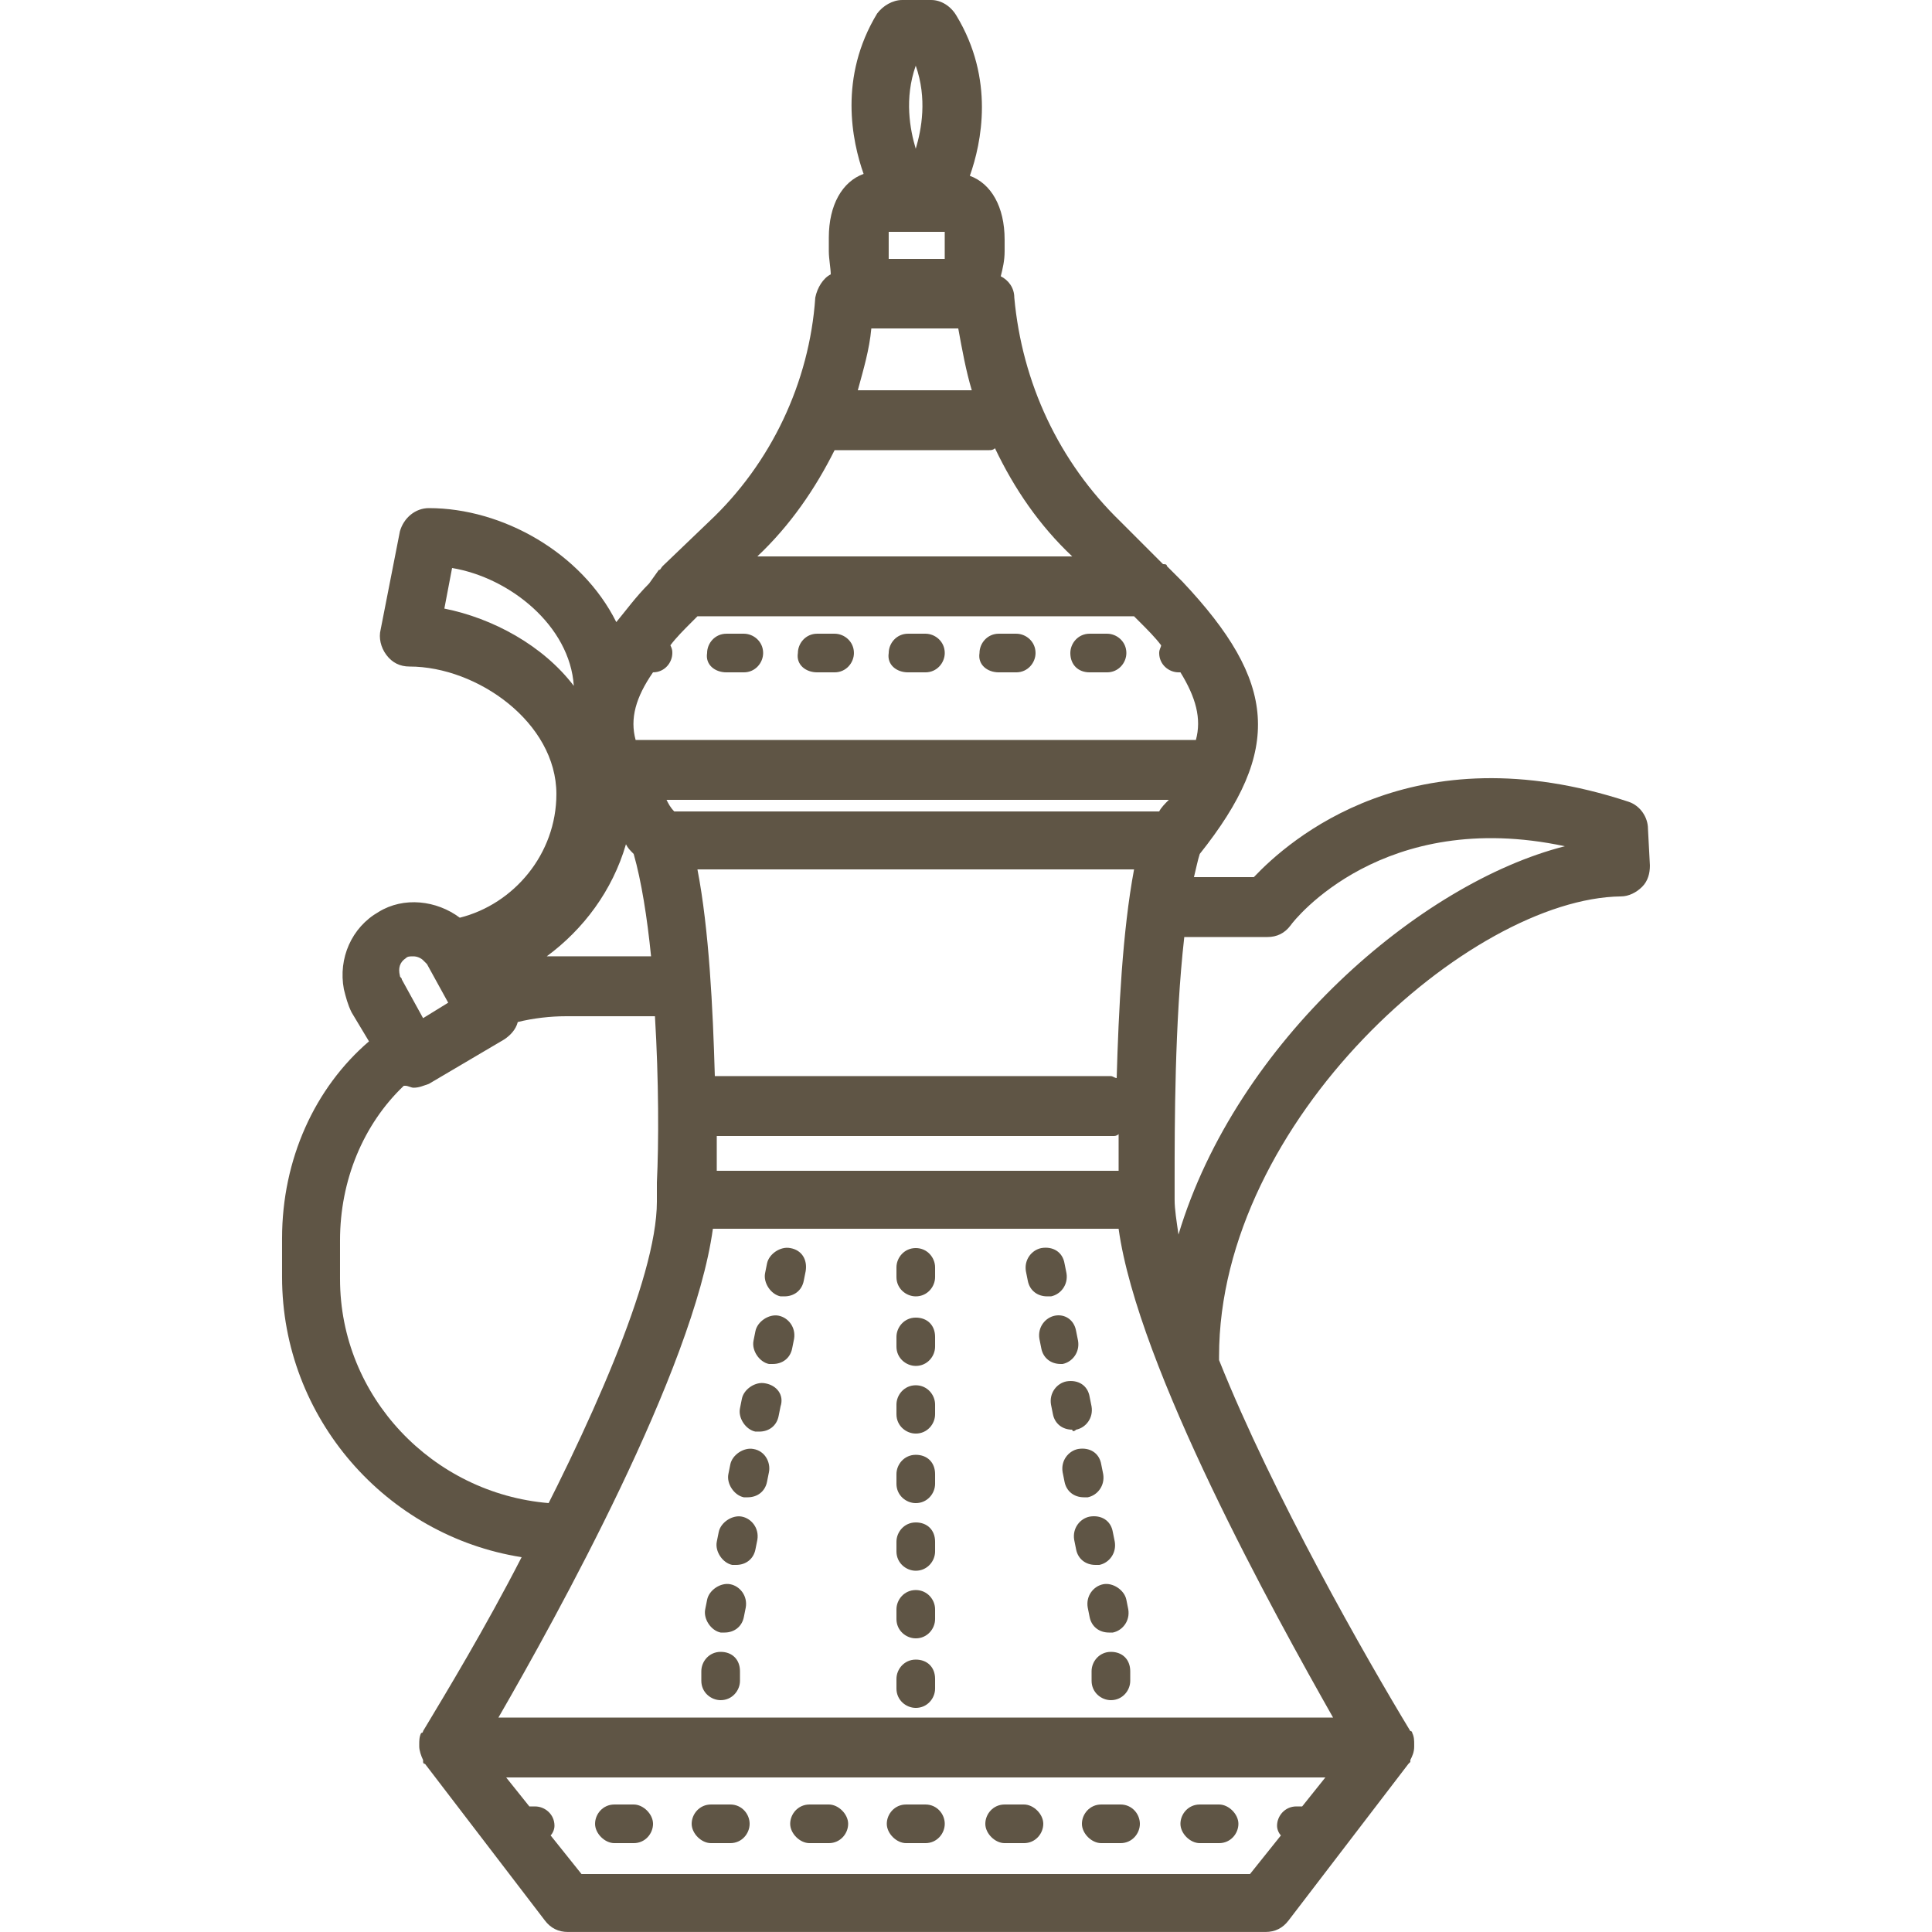 <?xml version="1.0" encoding="UTF-8"?>
<svg width="512pt" height="512pt" version="1.1" viewBox="0 0 512 512" xmlns="http://www.w3.org/2000/svg">
 <g fill="#5f5545">
  <path d="m436.73 219.65c0-3.07-2.047-6.144-5.121-7.168-57.344-18.945-90.113 10.238-99.328 19.969h-15.871c0.512-2.047 1.023-4.609 1.535-6.144 22.016-27.648 20.48-45.566-4.609-72.191l-4.098-4.098c0-0.512-0.512-0.512-1.023-0.512l-11.258-11.266c-16.383-15.871-26.113-36.863-28.16-59.391 0-2.559-1.535-4.609-3.586-5.633 0.512-2.047 1.023-4.098 1.023-6.656v-3.07c0-8.703-3.586-14.848-9.215-16.895 3.07-8.703 6.656-25.602-3.586-42.496-1.535-2.562-4.094-4.098-6.652-4.098h-7.68c-2.559 0-5.121 1.535-6.656 3.586-10.238 16.895-6.656 33.793-3.586 42.496-5.633 2.047-9.215 8.191-9.215 16.895v3.582c0 2.047 0.512 4.609 0.512 6.144-2.047 1.023-3.586 3.586-4.098 6.144-1.535 22.527-11.777 44.031-28.16 59.391l-12.289 11.777c-0.512 0.512-0.512 1.023-1.023 1.023l-2.559 3.586c-3.586 3.586-6.144 7.168-8.703 10.238-9.215-18.434-30.207-30.207-49.664-30.207-3.586 0-6.656 2.559-7.68 6.144l-5.121 26.113c-0.512 2.047 0 4.609 1.535 6.656 1.535 2.047 3.586 3.07 6.144 3.07 17.922 0 38.91 14.848 38.91 33.793 0 15.871-11.266 29.184-25.602 32.77-6.144-4.609-14.848-5.633-21.504-1.535-7.168 4.098-10.754 12.289-9.215 20.48 0.512 2.047 1.023 4.098 2.047 6.144l4.609 7.68c-14.332 12.285-23.035 31.227-23.035 52.219v10.238c0 37.375 27.648 68.609 63.488 74.238-9.727 18.945-19.969 35.84-26.113 46.078 0 0 0 0.512-0.512 0.512-0.512 1.023-0.512 2.047-0.512 3.07v0.512c0 1.023 0.512 2.559 1.023 3.586v0.512s0 0.512 0.512 0.512l31.742 41.473c1.535 2.047 3.586 3.07 6.144 3.07h184.83c2.559 0 4.609-1.023 6.144-3.07l31.742-41.473s0.512-0.512 0.512-0.512v-0.512c0.512-1.023 1.023-2.047 1.023-3.586v-0.512c0-1.023 0-2.047-0.512-3.07 0 0 0-0.512-0.512-0.512-11.777-19.457-36.352-62.465-50.688-98.305v-1.023c0-62.465 66.559-121.34 106.5-121.86 2.047 0 4.098-1.023 5.633-2.559 1.535-1.535 2.047-3.586 2.047-5.633zm-246.78 90.625v-9.215h104.96c0.512 0 1.023 0 1.535-0.512v9.727zm-16.898-132.1c3.07 0 5.121-2.559 5.121-5.121 0-0.512 0-1.023-0.512-2.047 1.535-2.047 3.586-4.098 5.633-6.144l1.535-1.535h115.71l1.535 1.535c2.047 2.047 4.098 4.098 5.633 6.144 0 0.512-0.512 1.023-0.512 2.047 0 3.07 2.559 5.121 5.121 5.121h0.512c4.098 6.656 5.633 12.289 4.098 17.922h-148.48c-1.539-5.633 0-11.266 4.606-17.922zm122.88 107.52c-0.512 0-1.023-0.512-1.535-0.512h-104.96c-0.512-17.922-1.535-38.91-4.609-54.785h115.71c-3.07 16.387-4.094 37.379-4.606 55.297zm11.262-70.656h-128.51c-1.023-1.023-1.535-2.047-2.047-3.07h133.12c-1.027 1.023-2.051 2.047-2.562 3.07zm-71.68-151.55v-2.047h14.848v2.047 3.07 2.047h-14.848v-2.047zm18.434 23.551c1.023 5.633 2.047 11.266 3.586 16.383h-30.207c1.535-5.633 3.07-10.754 3.586-16.383zm-11.266-69.633c3.07 8.703 1.535 16.895 0 22.016-1.535-5.117-3.07-13.309 0-22.016zm-21.504 101.89h40.961c0.512 0 1.023 0 1.535-0.512 5.121 10.754 11.777 20.48 20.48 28.672h-83.457c8.703-8.191 15.359-17.922 20.48-28.16zm-103.42 41.984 2.047-10.754c15.359 2.559 31.23 15.359 32.258 31.23-8.195-10.75-21.508-17.918-34.305-20.477zm48.125 62.461c0.512 1.023 1.023 1.535 2.047 2.559 2.047 7.168 3.586 16.895 4.609 27.137h-22.527-5.121c9.73-7.164 17.41-17.406 20.992-29.695zm-58.367 30.211c0.512-0.512 1.023-0.512 2.047-0.512 1.023 0 2.047 0.512 2.559 1.023 0.512 0.512 0.512 0.512 1.023 1.023l5.633 10.238-6.656 4.098-5.633-10.238c0-0.512-0.512-0.512-0.512-1.023-0.508-2.051 0.004-3.586 1.539-4.609zm-17.406 84.992v-10.238c0-15.871 6.144-30.719 16.895-40.961h0.512c0.512 0 1.535 0.512 2.047 0.512 1.535 0 2.559-0.512 4.098-1.023l19.969-11.777c1.535-1.023 3.07-2.559 3.586-4.609 4.098-1.023 8.703-1.535 12.801-1.535h23.551c1.023 16.895 1.023 33.793 0.512 44.031v5.121c0 20.48-18.434 60.93-36.352 94.719 2.559-4.609 5.121-9.727 7.68-14.848-30.723-2.559-55.297-28.16-55.297-59.391zm241.15 157.7h-177.15l-8.191-10.238c0.512-0.512 1.023-1.535 1.023-2.559 0-3.07-2.559-5.121-5.121-5.121h-1.535l-6.144-7.68 217.09-0.004-6.144 7.68h-1.535c-3.07 0-5.121 2.559-5.121 5.121 0 1.023 0.512 2.047 1.023 2.559zm-199.17-41.473c15.359-26.625 51.711-92.16 56.832-129.54h107.52c5.121 36.863 41.473 102.4 56.832 129.54zm180.22-128c-0.512-3.586-1.023-6.656-1.023-9.215v-5.121c0-14.336 0-41.984 2.559-64.512h22.016c2.559 0 4.609-1.023 6.144-3.07 1.023-1.535 24.574-31.23 72.703-20.992-38.398 9.727-87.039 51.711-102.4 102.91z"/>
  <path d="m192.51 178.18h4.609c3.07 0 5.121-2.559 5.121-5.121 0-3.07-2.559-5.121-5.121-5.121l-4.609 0.004c-3.07 0-5.121 2.559-5.121 5.121-0.512 3.07 2.051 5.117 5.121 5.117z"/>
  <path d="m288.77 178.18h4.609c3.07 0 5.121-2.559 5.121-5.121 0-3.07-2.559-5.121-5.121-5.121h-4.609c-3.07 0-5.121 2.559-5.121 5.121 0 3.074 2.047 5.121 5.121 5.121z"/>
  <path d="m216.57 178.18h4.609c3.07 0 5.121-2.559 5.121-5.121 0-3.07-2.559-5.121-5.121-5.121h-4.609c-3.07 0-5.121 2.559-5.121 5.121-0.508 3.074 2.051 5.121 5.121 5.121z"/>
  <path d="m264.7 178.18h4.609c3.07 0 5.121-2.559 5.121-5.121 0-3.07-2.559-5.121-5.121-5.121h-4.609c-3.07 0-5.121 2.559-5.121 5.121-0.512 3.074 2.051 5.121 5.121 5.121z"/>
  <path d="m240.64 178.18h4.609c3.07 0 5.121-2.559 5.121-5.121 0-3.07-2.559-5.121-5.121-5.121h-4.609c-3.07 0-5.121 2.559-5.121 5.121-0.512 3.074 2.047 5.121 5.121 5.121z"/>
  <path d="m245.25 478.21h-5.121c-3.07 0-5.121 2.559-5.121 5.121 0 2.559 2.559 5.121 5.121 5.121h5.121c3.07 0 5.121-2.559 5.121-5.121 0-2.559-2.047-5.121-5.121-5.121z"/>
  <path d="m193.54 478.21h-5.121c-3.07 0-5.121 2.559-5.121 5.121 0 2.559 2.559 5.121 5.121 5.121h5.121c3.07 0 5.121-2.559 5.121-5.121 0-2.559-2.047-5.121-5.121-5.121z"/>
  <path d="m219.65 478.21h-5.121c-3.07 0-5.121 2.559-5.121 5.121 0 2.559 2.559 5.121 5.121 5.121h5.121c3.07 0 5.121-2.559 5.121-5.121 0-2.559-2.562-5.121-5.121-5.121z"/>
  <path d="m167.94 478.21h-5.121c-3.07 0-5.121 2.559-5.121 5.121 0 2.559 2.559 5.121 5.121 5.121h5.121c3.07 0 5.121-2.559 5.121-5.121-0.004-2.559-2.562-5.121-5.121-5.121z"/>
  <path d="m271.36 478.21h-5.121c-3.07 0-5.121 2.559-5.121 5.121 0 2.559 2.559 5.121 5.121 5.121h5.121c3.07 0 5.121-2.559 5.121-5.121 0-2.559-2.559-5.121-5.121-5.121z"/>
  <path d="m323.07 478.21h-5.121c-3.07 0-5.121 2.559-5.121 5.121 0 2.559 2.559 5.121 5.121 5.121h5.121c3.07 0 5.121-2.559 5.121-5.121 0-2.559-2.559-5.121-5.121-5.121z"/>
  <path d="m296.96 478.21h-5.121c-3.07 0-5.121 2.559-5.121 5.121 0 2.559 2.559 5.121 5.121 5.121h5.121c3.07 0 5.121-2.559 5.121-5.121-0.004-2.559-2.051-5.121-5.121-5.121z"/>
  <path d="m199.68 384c-2.559-0.512-5.633 1.535-6.144 4.098l-0.512 2.559c-0.512 2.559 1.535 5.633 4.098 6.144h1.023c2.559 0 4.609-1.535 5.121-4.098l0.512-2.559c0.512-2.559-1.023-5.633-4.098-6.144z"/>
  <path d="m196.61 401.92c-2.559-0.512-5.633 1.535-6.144 4.098l-0.512 2.559c-0.512 2.559 1.535 5.633 4.098 6.144h1.023c2.559 0 4.609-1.535 5.121-4.098l0.512-2.559c0.508-3.074-1.539-5.633-4.098-6.144z"/>
  <path d="m202.75 366.59c-2.559-0.512-5.633 1.535-6.144 4.098l-0.512 2.559c-0.512 2.559 1.535 5.633 4.098 6.144h1.023c2.559 0 4.609-1.535 5.121-4.098l0.512-2.559c1.02-3.074-1.027-5.633-4.098-6.144z"/>
  <path d="m209.41 330.75c-2.559-0.512-5.633 1.535-6.144 4.098l-0.512 2.559c-0.512 2.559 1.535 5.633 4.098 6.144h1.023c2.559 0 4.609-1.535 5.121-4.098l0.512-2.559c0.512-3.074-1.023-5.633-4.098-6.144z"/>
  <path d="m206.34 348.67c-2.559-0.512-5.633 1.535-6.144 4.098l-0.512 2.559c-0.512 2.559 1.535 5.633 4.098 6.144h1.023c2.559 0 4.609-1.535 5.121-4.098l0.512-2.559c0.512-3.074-1.539-5.633-4.098-6.144z"/>
  <path d="m190.98 437.76c-3.07 0-5.121 2.559-5.121 5.121v2.559c0 3.07 2.559 5.121 5.121 5.121 3.07 0 5.121-2.559 5.121-5.121v-2.559c0-3.074-2.051-5.121-5.121-5.121z"/>
  <path d="m193.54 419.84c-2.559-0.512-5.633 1.535-6.144 4.098l-0.512 2.559c-0.512 2.559 1.535 5.633 4.098 6.144h1.023c2.559 0 4.609-1.535 5.121-4.098l0.512-2.559c0.512-3.074-1.535-5.633-4.098-6.144z"/>
  <path d="m285.18 378.88c2.559-0.512 4.609-3.07 4.098-6.144l-0.512-2.559c-0.512-3.07-3.07-4.609-6.144-4.098-2.559 0.512-4.609 3.07-4.098 6.144l0.512 2.559c0.512 2.559 2.559 4.098 5.121 4.098 0 0.512 0.512 0.512 1.023 0z"/>
  <path d="m281.6 361.47c2.559-0.512 4.609-3.07 4.098-6.144l-0.512-2.559c-0.516-3.074-3.074-4.609-5.637-4.098-2.559 0.512-4.609 3.07-4.098 6.144l0.512 2.559c0.512 2.559 2.559 4.098 5.121 4.098h0.516z"/>
  <path d="m292.35 419.84c-2.559 0.512-4.609 3.07-4.098 6.144l0.512 2.559c0.512 2.559 2.559 4.098 5.121 4.098h1.023c2.559-0.512 4.609-3.07 4.098-6.144l-0.512-2.559c-0.512-2.562-3.586-4.609-6.144-4.098z"/>
  <path d="m291.33 414.72c2.559-0.512 4.609-3.07 4.098-6.144l-0.516-2.559c-0.512-3.07-3.07-4.609-6.144-4.098-2.559 0.512-4.609 3.07-4.098 6.144l0.512 2.559c0.512 2.559 2.559 4.098 5.121 4.098h1.027z"/>
  <path d="m288.26 396.8c2.559-0.512 4.609-3.07 4.098-6.144l-0.512-2.559c-0.512-3.07-3.07-4.609-6.144-4.098-2.559 0.512-4.609 3.07-4.098 6.144l0.512 2.559c0.512 2.559 2.559 4.098 5.121 4.098h1.023z"/>
  <path d="m278.53 343.55c2.559-0.512 4.609-3.07 4.098-6.144l-0.512-2.559c-0.512-3.07-3.07-4.609-6.144-4.098-2.559 0.512-4.609 3.07-4.098 6.144l0.512 2.559c0.512 2.559 2.559 4.098 5.121 4.098h1.023z"/>
  <path d="m294.4 437.76c-3.07 0-5.121 2.559-5.121 5.121l0.004 2.559c0 3.07 2.559 5.121 5.121 5.121 3.07 0 5.121-2.559 5.121-5.121v-2.559c-0.004-3.074-2.051-5.121-5.125-5.121z"/>
  <path d="m242.69 403.46c-3.07 0-5.121 2.559-5.121 5.121v2.559c0 3.07 2.559 5.121 5.121 5.121 3.07 0 5.121-2.559 5.121-5.121v-2.559c0-3.074-2.047-5.121-5.121-5.121z"/>
  <path d="m242.69 385.54c-3.07 0-5.121 2.559-5.121 5.121v2.559c0 3.07 2.559 5.121 5.121 5.121 3.07 0 5.121-2.559 5.121-5.121v-2.559c0-3.07-2.047-5.121-5.121-5.121z"/>
  <path d="m242.69 421.38c-3.07 0-5.121 2.559-5.121 5.121v2.559c0 3.07 2.559 5.121 5.121 5.121 3.07 0 5.121-2.559 5.121-5.121v-2.559c0-2.559-2.047-5.121-5.121-5.121z"/>
  <path d="m242.69 349.18c-3.07 0-5.121 2.559-5.121 5.121v2.559c0 3.07 2.559 5.121 5.121 5.121 3.07 0 5.121-2.559 5.121-5.121v-2.559c0-3.074-2.047-5.121-5.121-5.121z"/>
  <path d="m242.69 330.75c-3.07 0-5.121 2.559-5.121 5.121v2.559c0 3.07 2.559 5.121 5.121 5.121 3.07 0 5.121-2.559 5.121-5.121v-2.559c0-2.562-2.047-5.121-5.121-5.121z"/>
  <path d="m242.69 367.11c-3.07 0-5.121 2.559-5.121 5.121v2.559c0 3.07 2.559 5.121 5.121 5.121 3.07 0 5.121-2.559 5.121-5.121v-2.559c0-2.562-2.047-5.121-5.121-5.121z"/>
  <path d="m242.69 439.81c-3.07 0-5.121 2.559-5.121 5.121v2.559c0 3.07 2.559 5.121 5.121 5.121 3.07 0 5.121-2.559 5.121-5.121v-2.559c0-3.074-2.047-5.121-5.121-5.121z"/>
 </g>
</svg>

